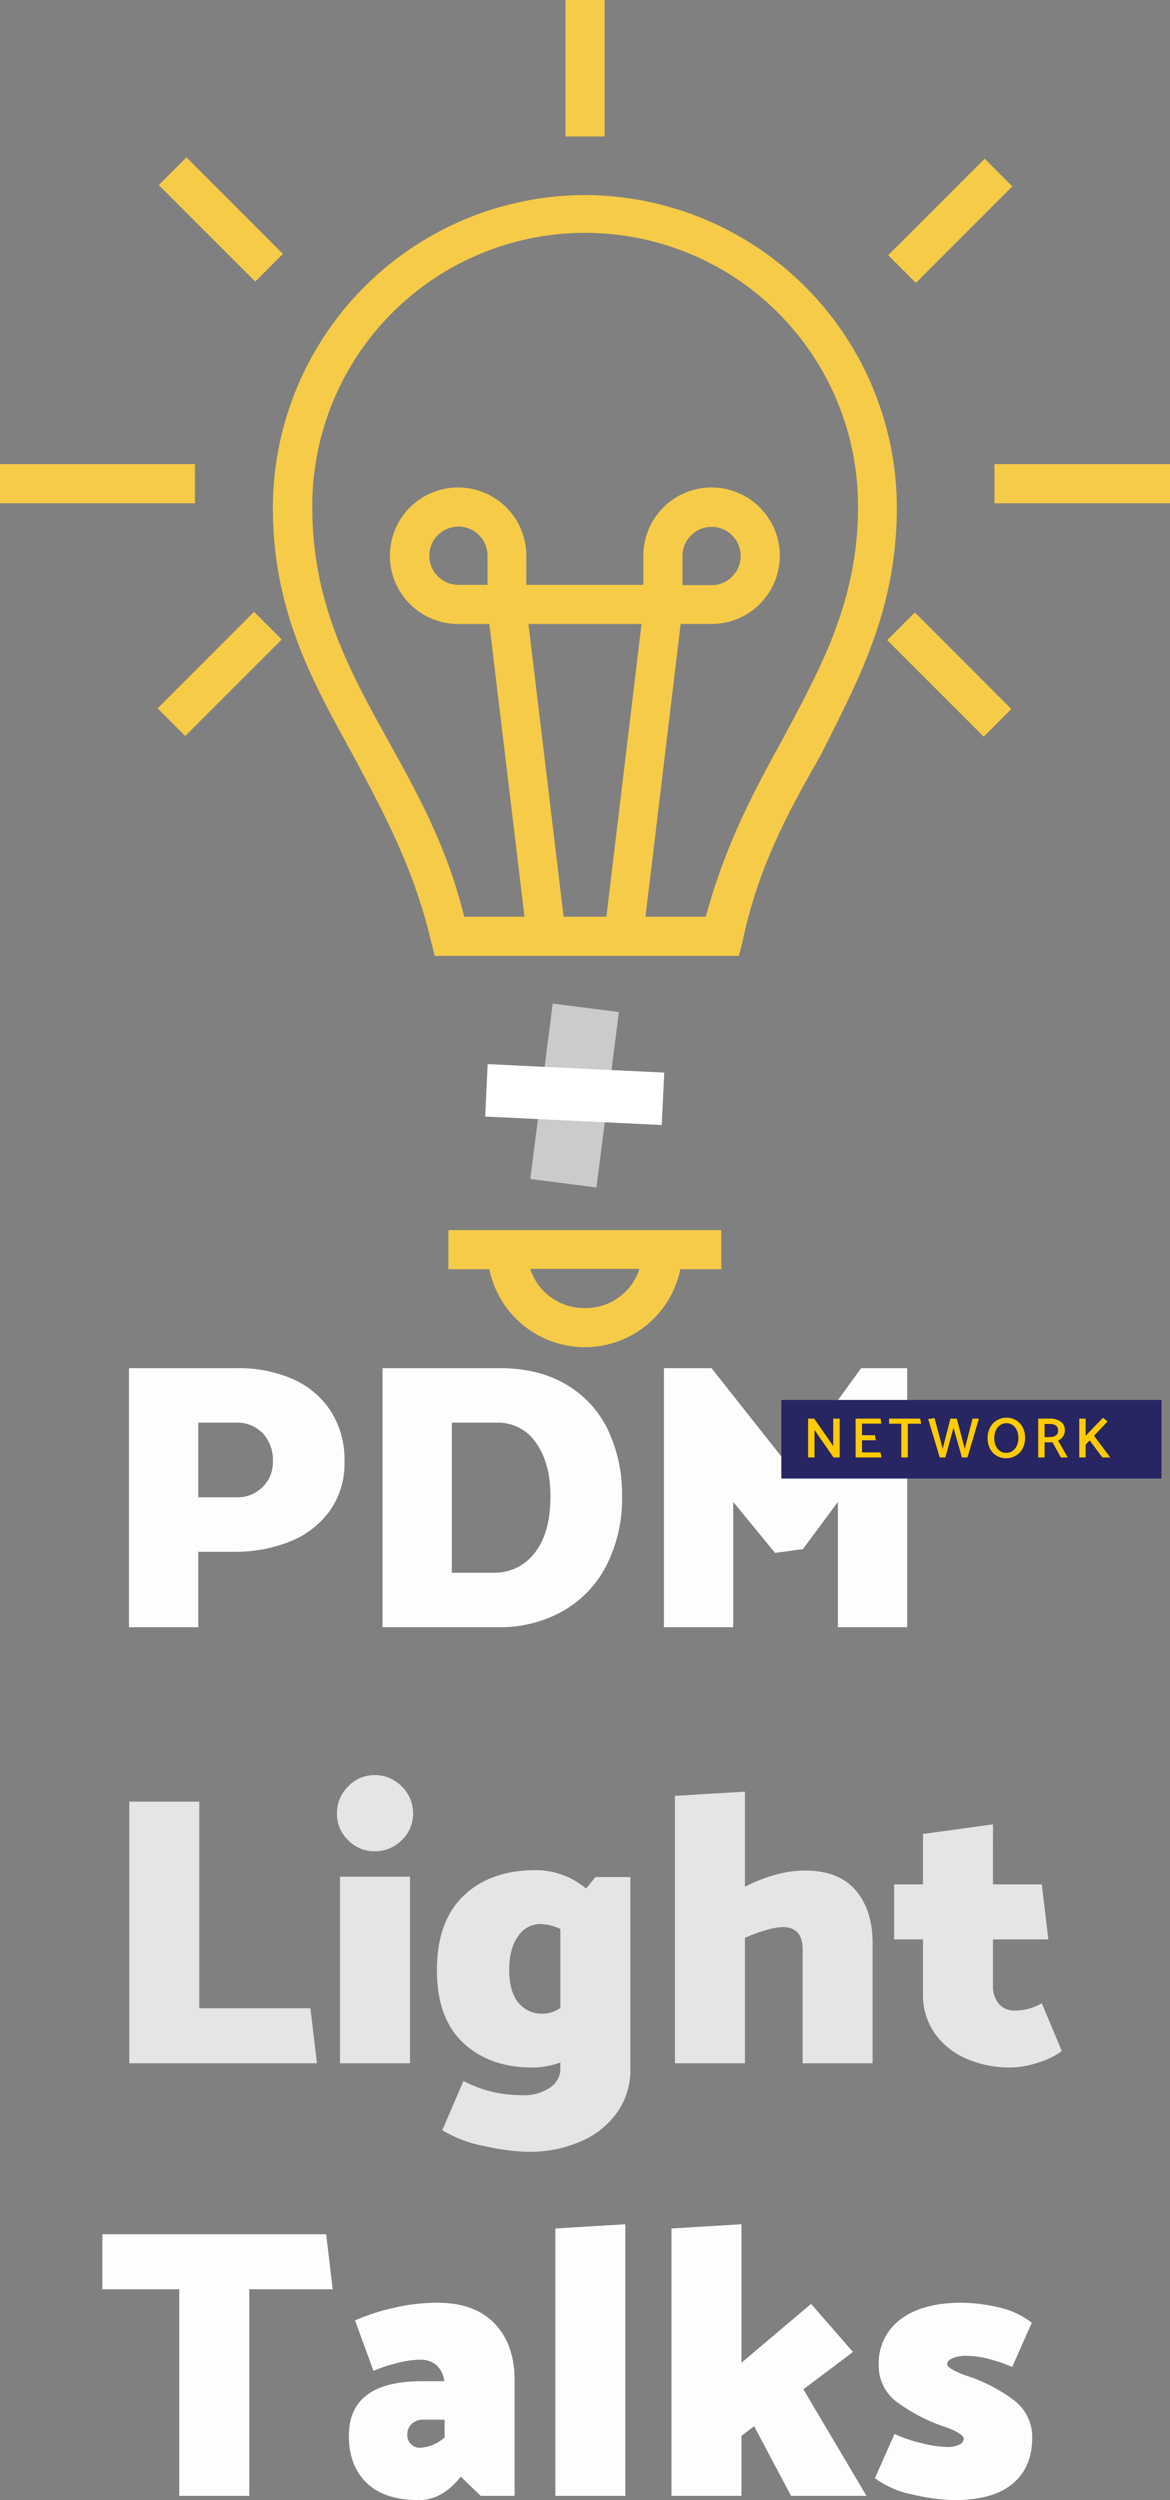 <svg xmlns="http://www.w3.org/2000/svg" viewBox="0 0 307.304 656.306">
  <rect x="0" y="0" width="307.304" height="656.306" fill="#808080" stroke="none"/>
  <defs>
    <style>
      .cls-1, .cls-2 {
        fill: #fff;
      }

      .cls-1 {
        opacity: 0.59;
      }

      .cls-3 {
        fill: #fdfdfd;
      }

      .cls-4 {
        fill: rgba(253,253,253,0.8);
      }

      .cls-5 {
        fill: #f6cb47;
      }

      .cls-6 {
        fill: #272562;
      }

      .cls-7 {
        fill: #ffcb05;
      }
    </style>
  </defs>
  <g id="Group_22" data-name="Group 22" transform="translate(-30.897 -96.515)">
    <g id="Group_16" data-name="Group 16" transform="translate(158.328 359.965)">
      <rect id="Rectangle_73" data-name="Rectangle 73" class="cls-1" width="17.519" height="46.426" transform="translate(17.744 0) rotate(7.296)"/>
      <rect id="Rectangle_74" data-name="Rectangle 74" class="cls-2" width="13.776" height="46.426" transform="translate(0 29.657) rotate(-87.257)"/>
    </g>
    <g id="Group" transform="translate(56.775 425.675)">
      <path id="Path_77" data-name="Path 77" class="cls-3" d="M26.2-19.8V0H8V-68H36.6a35.247,35.247,0,0,1,14.15,2.75,22.879,22.879,0,0,1,10.1,8.3A23.459,23.459,0,0,1,64.6-43.5a21.338,21.338,0,0,1-4,13.15A23.848,23.848,0,0,1,50.05-22.4,38.28,38.28,0,0,1,35.8-19.8ZM45.8-43.5a10.323,10.323,0,0,0-2.65-7.4A9.376,9.376,0,0,0,36-53.7H26.2v19.6h10a9.344,9.344,0,0,0,6.9-2.7A9.1,9.1,0,0,0,45.8-43.5Zm91.7,9.1a38.571,38.571,0,0,1-4.1,18.2,28.949,28.949,0,0,1-11.5,12A33.633,33.633,0,0,1,105,0H74.6V-68h30.8q10.2,0,17.45,4.3A27.583,27.583,0,0,1,133.8-51.8,39.265,39.265,0,0,1,137.5-34.4Zm-18.8,0q0-8.6-3.75-13.95A12.048,12.048,0,0,0,104.5-53.7H92.8v39.4h11a13.123,13.123,0,0,0,10.75-5.2Q118.7-24.7,118.7-34.4Zm75.5,1.5L185-20.5l-7.3,1-11-13.4V0H148.5V-68H161l20.5,25.9L200.3-68h12.1V0H194.2Z" transform="translate(0 98)"/>
      <path id="Path_78" data-name="Path 78" class="cls-4" d="M26.462-14.443H55.651L57.368,0H8.08V-68.68H26.462ZM82.618-65.549a9.439,9.439,0,0,1-2.979,6.969,9.8,9.8,0,0,1-7.12,2.929,9.518,9.518,0,0,1-6.969-2.929,9.518,9.518,0,0,1-2.929-6.969,9.8,9.8,0,0,1,2.929-7.121,9.439,9.439,0,0,1,6.969-2.979,9.718,9.718,0,0,1,7.12,2.979A9.718,9.718,0,0,1,82.618-65.549ZM81.81-48.985V0H63.428V-48.985Zm57.873,50.6a19.166,19.166,0,0,1-3.383,11.16,22.554,22.554,0,0,1-9.494,7.676,33.728,33.728,0,0,1-14.089,2.778A57.351,57.351,0,0,1,101.5,21.765a33.52,33.52,0,0,1-11.211-4.191L95.849,4.646a33.414,33.414,0,0,0,8.181,2.979,37.045,37.045,0,0,0,7.373.757,12.025,12.025,0,0,0,7.12-1.969,5.838,5.838,0,0,0,2.777-4.9V-.2a21.873,21.873,0,0,1-7.272,1.313q-11.312,0-18.23-6.464T88.88-24.442q0-12.827,7.02-19.544T114.837-50.7a20.462,20.462,0,0,1,13.231,4.848l2.424-3.03h9.191ZM121.3-14.544V-35.249a13.056,13.056,0,0,0-5.252-1.313,6.972,6.972,0,0,0-5.858,3.232q-2.323,3.232-2.323,8.787t2.323,8.535a7.951,7.951,0,0,0,6.666,2.979A7.846,7.846,0,0,0,121.3-14.544Zm82.012-17.069V0H184.931V-29.9q0-5.858-5.252-5.858a17.473,17.473,0,0,0-4.545.859,39.551,39.551,0,0,0-5.353,1.97V0H151.4V-70.195l18.382-1.111v24.947q8.484-4.242,15.756-4.242,8.888,0,13.332,5.2T203.313-31.613Zm31.613-15.352h12.827l1.717,14.443H234.926V-20.4a6.977,6.977,0,0,0,1.566,4.8,5.32,5.32,0,0,0,4.191,1.767,14.319,14.319,0,0,0,7.07-1.919l5.252,12.524A18.693,18.693,0,0,1,247-.252a23.95,23.95,0,0,1-7.524,1.363,28.73,28.73,0,0,1-11.312-2.222,19.6,19.6,0,0,1-8.434-6.616,17.679,17.679,0,0,1-3.181-10.655v-14.14h-7.575V-46.965h7.575V-60.2l18.382-2.525Z" transform="translate(0 212.477)"/>
      <path id="Path_79" data-name="Path 79" class="cls-3" d="M1.01-68.68H59.792l1.717,14.443H39.592V0H21.21V-54.237H1.01ZM84.436-35.754a25.411,25.411,0,0,0-5.909.859,40.834,40.834,0,0,0-6.312,2.071L67.367-46.056a54.771,54.771,0,0,1,10.1-3.283A50.682,50.682,0,0,1,88.981-50.7q9.8,0,15.049,5.454T109.282-30.3V0h-8.888L95.142-5.05Q90.294,1.111,84.133,1.111q-9.09,0-13.736-4.545T65.751-15.756q0-14.342,19.19-14.342H90.8a6.534,6.534,0,0,0-2.071-4.242A6.4,6.4,0,0,0,84.436-35.754ZM85.244-20a4.134,4.134,0,0,0-2.979,1.111A3.744,3.744,0,0,0,81.1-16.059a3.349,3.349,0,0,0,.96,2.475,3.224,3.224,0,0,0,2.374.959A10.34,10.34,0,0,0,90.9-15.352V-20ZM138.37-71.306V0H119.988V-70.195Zm30.5,55.55V0H150.49V-70.195l18.382-1.111v36.36L187.153-50.4l11.009,12.625-13.029,9.8L201.7,0H181.9l-9.7-18.281ZM224.826,1.111A51.576,51.576,0,0,1,214.07-.3a25.052,25.052,0,0,1-10.15-4.343l5.151-11.615a35.76,35.76,0,0,0,7.12,2.424,30.488,30.488,0,0,0,6.818,1.01,6.746,6.746,0,0,0,3.03-.606,1.821,1.821,0,0,0,1.212-1.616q0-.606-1.363-1.464a16.21,16.21,0,0,0-3.484-1.566,46.142,46.142,0,0,1-12.575-6.464,11.745,11.745,0,0,1-4.9-9.8,14.214,14.214,0,0,1,5.757-12.019q5.757-4.343,15.958-4.343a44.067,44.067,0,0,1,9.544,1.161,22.054,22.054,0,0,1,8.939,4.091l-5.151,11.615a40.951,40.951,0,0,0-6.212-2.121,23.767,23.767,0,0,0-5.808-.808,9.309,9.309,0,0,0-3.636.606q-1.414.606-1.414,1.616,0,.606,1.414,1.414a22.776,22.776,0,0,0,3.737,1.616A42.137,42.137,0,0,1,240.431-25.1a11.966,11.966,0,0,1,4.8,9.848q0,7.777-5.151,12.069T224.826,1.111Z" transform="translate(0 326.034)"/>
    </g>
    <g id="Group_20" data-name="Group 20" transform="translate(30.898 96.515)">
      <g id="Group_19" data-name="Group 19">
        <path id="Path_70" data-name="Path 70" class="cls-5" d="M210.742,185.5A82.178,82.178,0,0,0,128.8,267.442c0,27.155,10.273,45.55,21.023,65.06,7.645,14.334,15.847,29.225,20.466,48.656l1.035,4.061H251.2l1.035-4.061c4.061-19.43,12.263-34.322,20.466-48.656,9.715-19.43,19.988-37.905,19.988-65.06A82.178,82.178,0,0,0,210.742,185.5ZM216.4,374.947H205.168L195.931,298.1h29.7ZM262.982,327.8c-7.645,13.856-15.369,28.19-20.466,47.143H226.669l9.237-76.846h8.123a17.917,17.917,0,1,0-17.917-17.917v7.645H195.373v-7.645A17.917,17.917,0,1,0,177.456,298.1h8.2l9.237,76.846H179.048c-4.619-18.953-12.821-33.287-20.466-47.143-10.273-18.475-19.43-35.835-19.43-60.441a71.67,71.67,0,1,1,143.339,0C282.492,291.969,272.776,309.409,262.982,327.8Zm-26.6-39.9v-7.645a7.645,7.645,0,1,1,7.645,7.645Zm-51.2-7.724v7.645h-7.645a7.645,7.645,0,1,1,7.645-7.645Z" transform="translate(-57.13 -134.296)"/>
        <path id="Path_71" data-name="Path 71" class="cls-5" d="M186.7,536.973h10.75a25.606,25.606,0,0,0,50.169,0h10.75V526.7H186.7v10.273Zm35.835,10.193A14.845,14.845,0,0,1,208.2,536.893h28.668A14.774,14.774,0,0,1,222.535,547.166Z" transform="translate(-68.923 -203.788)"/>
        <rect id="Rectangle_75" data-name="Rectangle 75" class="cls-5" width="10.273" height="35.835" transform="translate(148.515)"/>
        <rect id="Rectangle_76" data-name="Rectangle 76" class="cls-5" width="46.107" height="10.273" transform="translate(261.196 121.838)"/>
        <rect id="Rectangle_77" data-name="Rectangle 77" class="cls-5" width="51.204" height="10.273" transform="translate(0 121.838)"/>
        <rect id="Rectangle_78" data-name="Rectangle 78" class="cls-5" width="35.835" height="10.273" transform="translate(233.286 66.995) rotate(-45)"/>
        <rect id="Rectangle_79" data-name="Rectangle 79" class="cls-5" width="35.835" height="10.273" transform="translate(41.393 185.95) rotate(-45)"/>
        <rect id="Rectangle_80" data-name="Rectangle 80" class="cls-5" width="10.273" height="35.835" transform="translate(233.028 168.047) rotate(-45)"/>
        <rect id="Rectangle_81" data-name="Rectangle 81" class="cls-5" width="10.273" height="35.835" transform="translate(41.707 48.58) rotate(-45)"/>
      </g>
    </g>
    <rect id="Rectangle_82" data-name="Rectangle 82" class="cls-6" width="99.86" height="20.625" transform="translate(236.112 464.021)"/>
    <g id="Group_21" data-name="Group 21" transform="translate(241.827 465.116)">
      <path id="Path_80" data-name="Path 80" class="cls-7" d="M3-7.23V0H1.32V-10.2H2.91L7.92-3.015V-10.2H9.615V0H8.01ZM20.343-1.32,20.6,0H13.8V-10.2h6.54l.24,1.32h-5.1v3.045h3.39l.255,1.32H15.483V-1.32ZM22.6-10.2h8.16l.255,1.335h-3.5V0h-1.71V-8.865H22.6ZM41.709,0l-2.19-7.8L37.374,0H35.9L32.859-10.095l1.68-.24,2.13,8.04,2.04-7.9h1.665l2.1,7.9,2.04-7.9h1.68L43.179,0Zm6.753-5.055A5.933,5.933,0,0,1,49.085-7.8a4.75,4.75,0,0,1,1.747-1.912,4.944,4.944,0,0,1,2.55-.727,4.862,4.862,0,0,1,2.595.69A4.617,4.617,0,0,1,57.71-7.86a5.893,5.893,0,0,1,.607,2.7,5.908,5.908,0,0,1-.63,2.76A4.75,4.75,0,0,1,55.932-.5,4.907,4.907,0,0,1,53.367.21a4.836,4.836,0,0,1-2.573-.683A4.583,4.583,0,0,1,49.07-2.355,5.893,5.893,0,0,1,48.462-5.055ZM53.412-9a2.838,2.838,0,0,0-1.62.5A3.334,3.334,0,0,0,50.637-7.11a4.769,4.769,0,0,0-.42,2.04,4.845,4.845,0,0,0,.39,1.988,3.215,3.215,0,0,0,1.1,1.372,2.808,2.808,0,0,0,1.642.5,2.891,2.891,0,0,0,1.628-.48,3.257,3.257,0,0,0,1.147-1.373,4.869,4.869,0,0,0,.42-2.093,4.792,4.792,0,0,0-.39-1.98,3.223,3.223,0,0,0-1.1-1.365A2.808,2.808,0,0,0,53.412-9Zm8.343,9V-10.2H64.8a4.838,4.838,0,0,1,2.85.773,2.634,2.634,0,0,1,1.095,2.3,2.791,2.791,0,0,1-.48,1.635A3.055,3.055,0,0,1,66.99-4.44L69.525,0H67.71L65.49-4.02a5.868,5.868,0,0,1-.825.045h-1.23V0Zm5.22-7.05a1.524,1.524,0,0,0-.57-1.335,2.8,2.8,0,0,0-1.635-.4H63.435v3.435H64.74a2.9,2.9,0,0,0,1.62-.405A1.432,1.432,0,0,0,66.975-7.05Zm7.248,3.69V0h-1.68V-10.2h1.68v4.5l4.545-4.725,1.215.975L76.428-5.685,80.688,0h-2.07L75.273-4.485Z" transform="translate(0 14)"/>
    </g>
  </g>
</svg>
